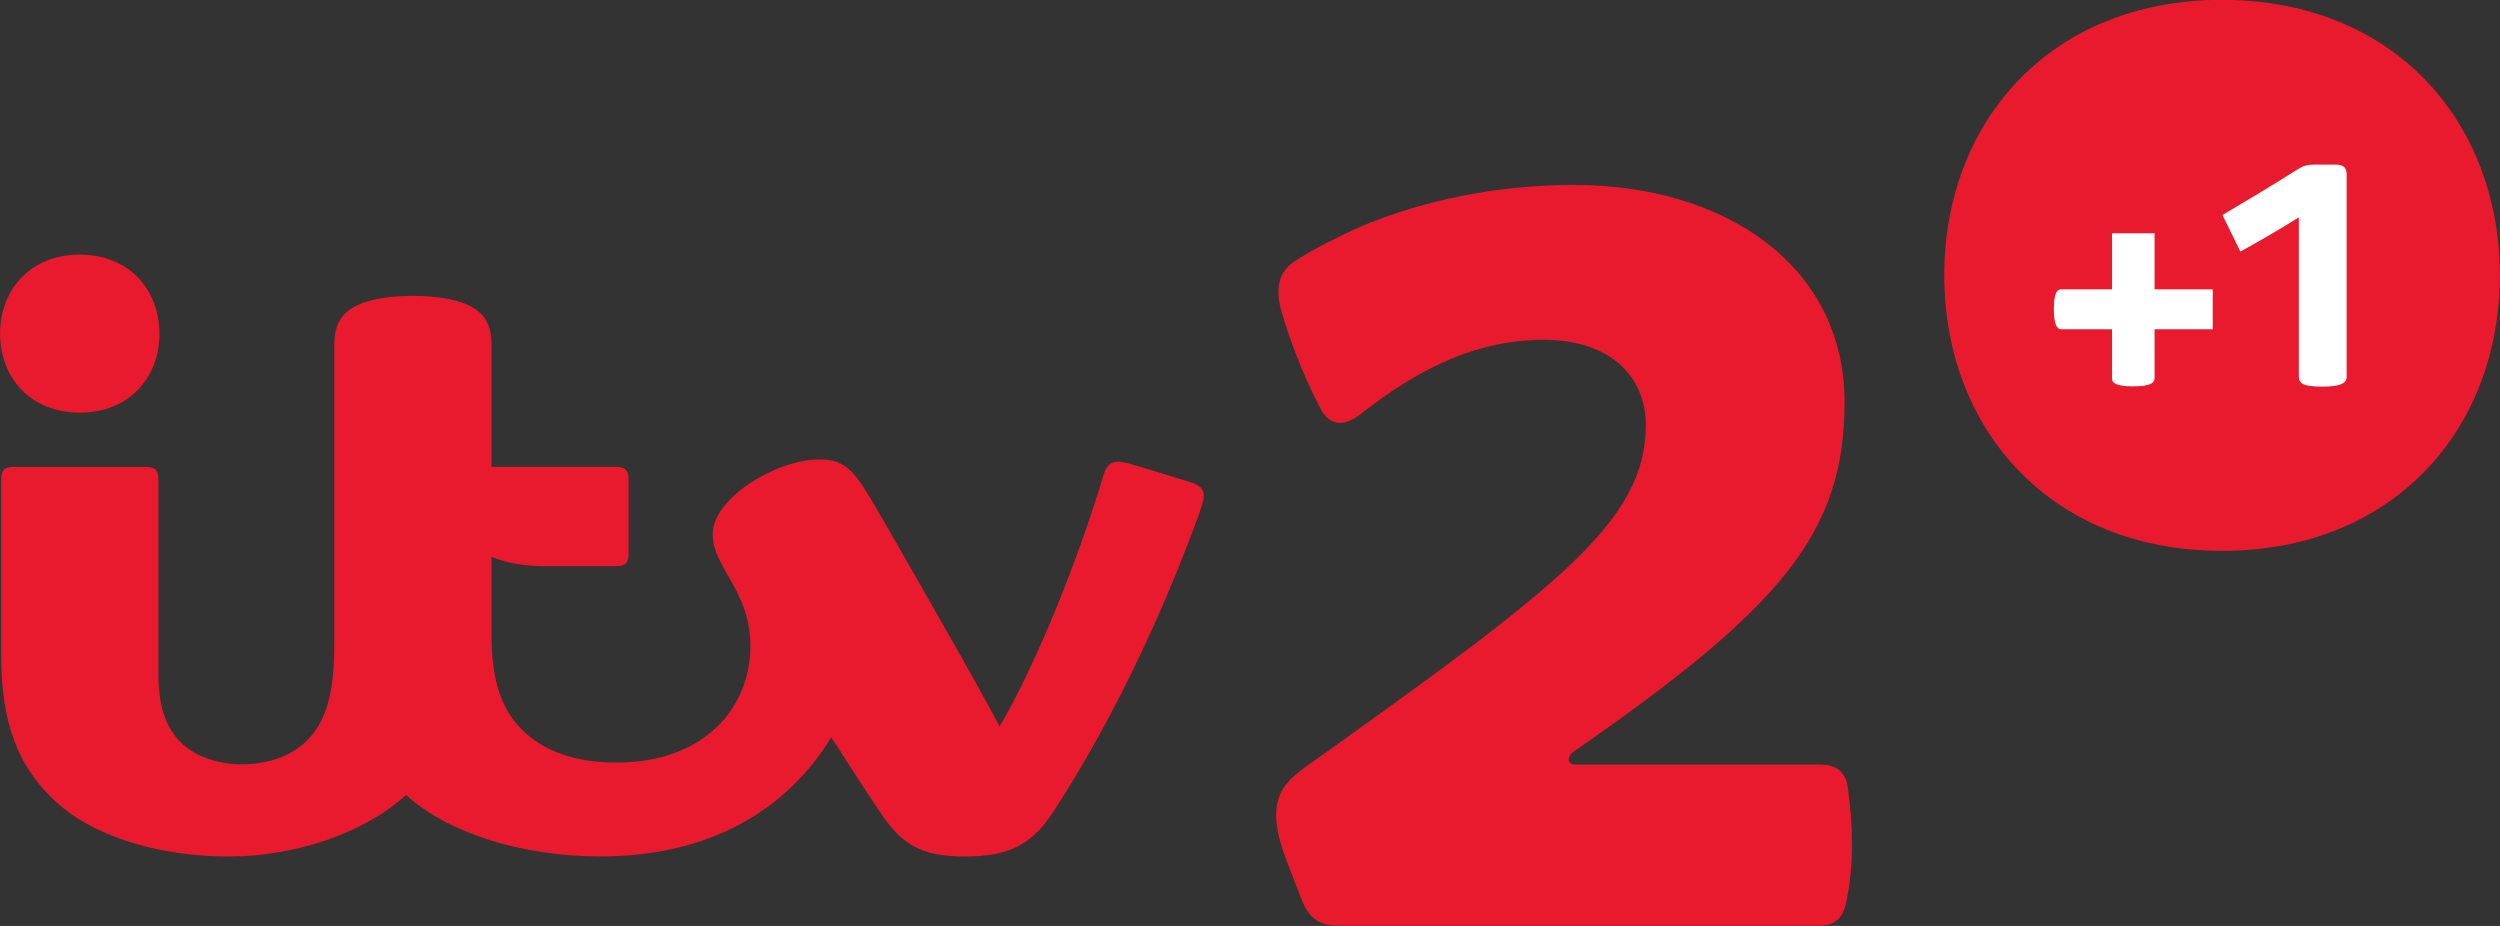 <?xml version="1.0" encoding="UTF-8" standalone="no"?>
<!-- Created with Inkscape (http://www.inkscape.org/) -->
<svg xmlns:rdf="http://www.w3.org/1999/02/22-rdf-syntax-ns#" xmlns="http://www.w3.org/2000/svg" height="222.22" width="600" version="1.1" xmlns:cc="http://creativecommons.org/ns#" xmlns:dc="http://purl.org/dc/elements/1.1/">
 <rect width="100%" height="100%" fill="#333333" stroke="none"/>
 <defs></defs>
 <g fill-rule="nonzero" transform="translate(-1494.206,1289.903)">
  <path fill="#e91a2d" d="m1936.9-1193.4c0,31.159-14.785,49.096-64.915,83.812-1.982,1.367-1.465,3.176,0.099,3.176h58.722c4.161,0,6.328,1.6,6.882,5.601,0.665,4.851,0.985,8.765,0.985,13.825,0,5.158-0.505,9.479-1.33,13.419-0.886,4.173-2.733,5.835-6.746,5.835h-114.81c-5.06,0-7.214-1.65-9.085-6.008l-3.902-10.058c-1.354-3.903-2.314-7.042-2.314-10.538,0-5.786,3.115-8.691,7.14-11.56,60.532-43.186,81.571-58.796,81.571-81.99,0-12.015-8.962-20.461-24.462-20.461-15.388,0-29.287,6.229-44.073,17.888-3.927,3.102-7.374,2.671-9.467-1.243-2.93-5.466-7.005-14.847-9.504-23.711-1.465-5.232-0.468-9.209,2.856-11.523,4.075-2.856,13.456-7.522,18.269-9.43,13.357-5.293,30.1-9.147,49.157-9.147,36.403,0,64.927,19.463,64.927,52.112"/>
  <path fill="#e91a2d" d="m1593.3-1218.9c-7.177,0-13.074,1.293-15.979,3.952-1.97,1.797-2.881,4.21-2.881,7.731v71.698c0,11.929-1.921,18.38-6.131,22.91-3.705,3.989-9.528,6.143-15.93,6.143-6.254,0-11.794-2.08-15.093-5.577-3.447-3.632-5.06-8.691-5.06-16.152v-46.707c0-2.044-0.763-2.942-3.016-2.942h-31.75c-2.228,0-2.967,0.874-2.967,2.955v42.214c0,16.853,4.346,26.48,11.929,34.064,9.861,9.861,26.702,14.268,42.706,14.268,15.992,0,32.661-5.675,42.509-14.773,9.664,8.814,27.232,14.761,46.621,14.761,25.619,0,44.454-10.587,55.448-28.598,4.875,7.559,8.482,13.173,11.942,18.294,5.109,7.546,9.75,10.316,20.14,10.316,9.836,0,15.745-2.364,21.064-10.513,13.96-21.335,25.865-46.584,34.433-69.802,1.071-2.918,1.834-5.035,1.834-6.352,0-1.367-0.874-2.438-2.991-3.102-2.044-0.652-7.559-2.339-10.316-3.176-4.58-1.403-6.254-1.81-7.239-1.81-1.859,0-2.869,1.034-3.509,3.176-6.439,21.408-16.226,45.451-24.954,60.384-2.856-5.454-8.137-14.945-13.05-23.501-7.583-13.234-15.081-26.604-18.848-32.734-3.792-6.205-6.34-7.867-11.351-7.867-10.316,0-25.594,9.258-25.594,17.9,0,2.918,0.812,5.121,3.853,10.304,3.459,5.909,5.195,10.698,5.195,16.583,0,14.674-10.957,27.97-32.131,27.97-10.046,0-17.801-2.856-22.849-8.039-4.814-4.949-7.165-11.609-7.165-22.713v-18.651c3.533,1.514,7.867,2.277,13.086,2.277h16.755c2.265,0,3.053-0.899,3.053-2.942v-17.949c0-2.044-0.788-2.955-3.053-2.955h-29.841v-29.361c0-3.521-0.923-5.934-2.893-7.731-2.905-2.659-8.913-3.952-15.98-3.952m-79.946,28.032c-11.818,0-19.119-8.384-19.119-18.959s7.3-18.971,19.119-18.971c11.818,0,19.119,8.396,19.119,18.971s-7.3,18.959-19.119,18.959"/>
  <path fill="#e91a2d" d="m2027.5-1157.7c-41.216,0-66.663-29.25-66.663-66.121s25.446-66.121,66.663-66.121,66.663,29.25,66.663,66.121-25.446,66.121-66.663,66.121"/>
  <path fill="#FFF" d="m2011.3-1199.1c0,1.133-1.133,1.921-5.146,1.921-4.358,0-5.06-0.874-5.06-1.921v-11.782h-12.212c-1.046,0-1.748-1.219-1.748-4.789,0-4.013,0.788-4.801,1.748-4.801h12.212v-13.444h10.206v13.444h13.96v9.59h-13.96v11.782z"/>
  <path fill="#FFF" d="m2057.4-1199.5c0,1.6-1.44,2.388-5.897,2.388-4.617,0-5.577-0.788-5.577-2.462v-38.164c-3.829,2.388-9.319,5.651-14.022,8.211l-4.309-8.765c6.291-3.755,13.234-7.891,17.691-10.76,1.76-1.12,2.548-1.354,4.543-1.354h4.777c2.081,0,2.795,0.714,2.795,2.462v48.443z"/>
 </g>
</svg>

